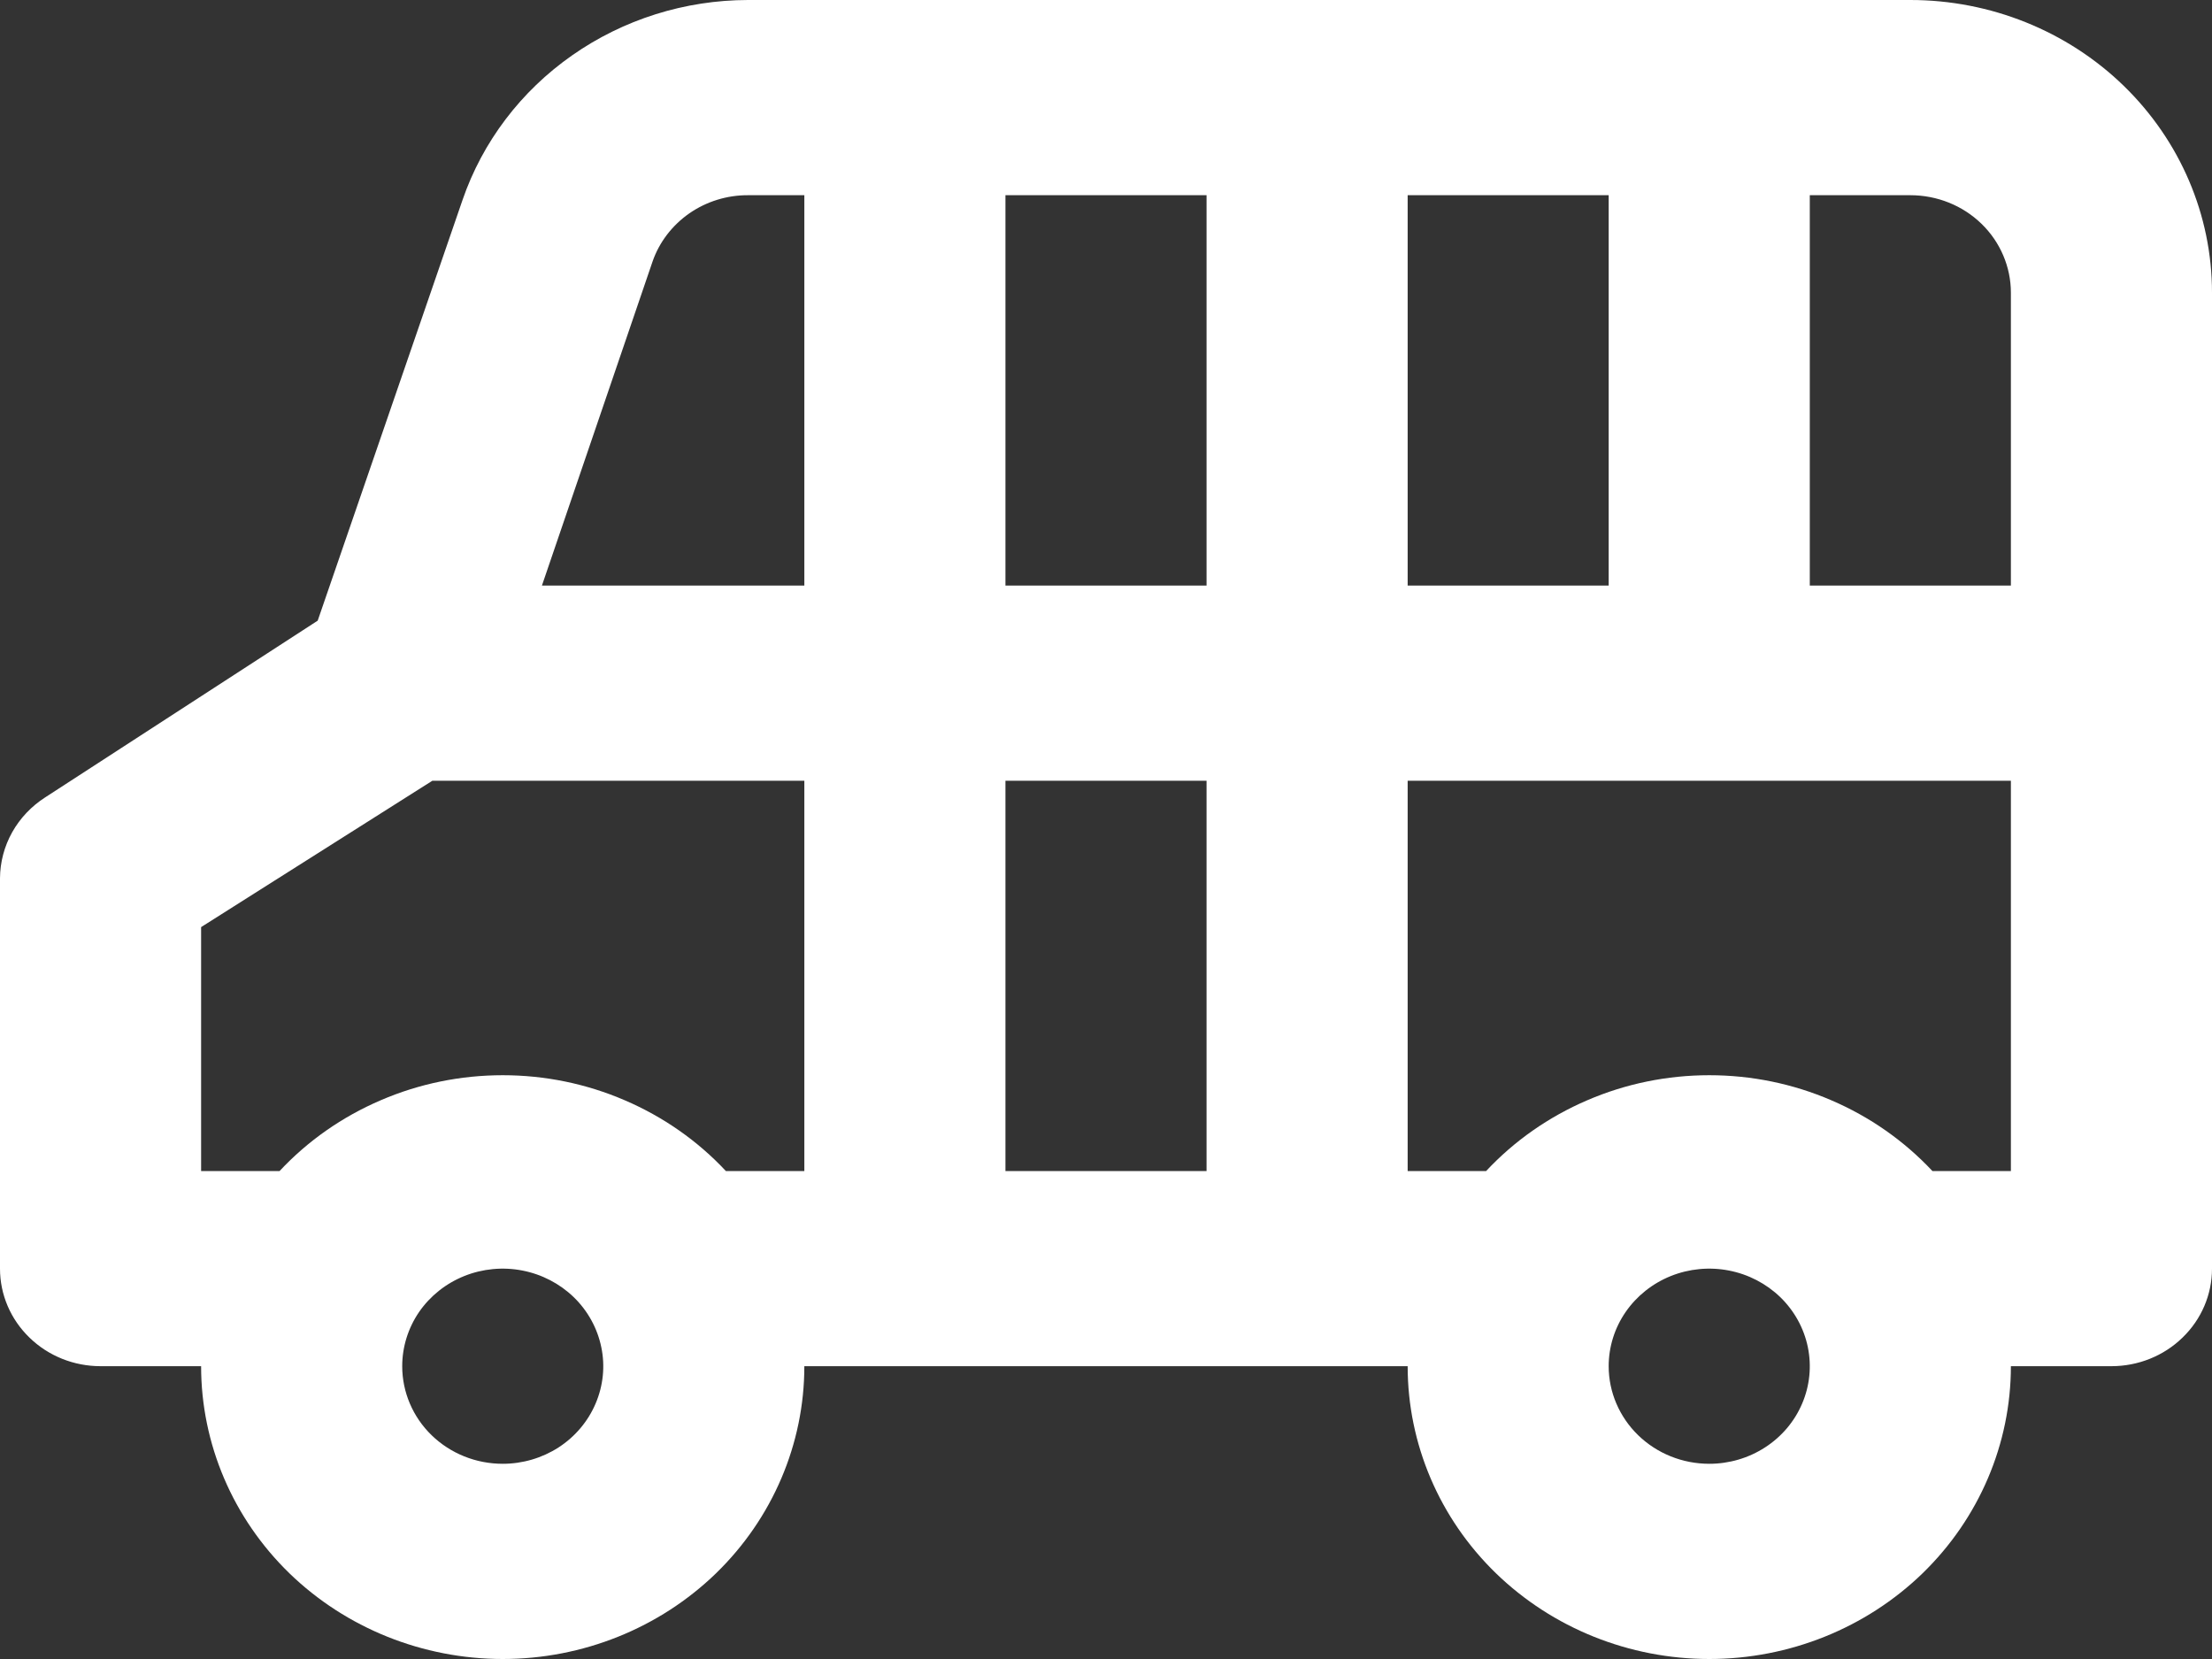 <svg width="24" height="18" viewBox="0 0 24 18" fill="none" xmlns="http://www.w3.org/2000/svg">
<rect x="0" y="0" width="24" height="18" fill="#333333" stroke="none"/>
<path d="M0 9.529V13.765C0 14.046 0.115 14.315 0.32 14.513C0.524 14.712 0.802 14.823 1.091 14.823H2.182C2.182 15.666 2.527 16.474 3.14 17.07C3.754 17.665 4.587 18 5.455 18C6.323 18 7.155 17.665 7.769 17.07C8.382 16.474 8.727 15.666 8.727 14.823H15.273C15.273 15.666 15.617 16.474 16.231 17.07C16.845 17.665 17.677 18 18.546 18C19.413 18 20.246 17.665 20.86 17.07C21.473 16.474 21.818 15.666 21.818 14.823H22.909C23.198 14.823 23.476 14.712 23.68 14.513C23.885 14.315 24 14.046 24 13.765V3.176C24 2.334 23.655 1.526 23.041 0.93C22.428 0.335 21.595 0 20.727 0H8.116C7.431 0.001 6.763 0.211 6.207 0.601C5.651 0.99 5.235 1.539 5.018 2.171L3.447 6.734L0.491 8.651C0.341 8.747 0.218 8.877 0.132 9.03C0.046 9.184 0.001 9.355 0 9.529ZM21.818 6.353H19.636V2.118H20.727C21.017 2.118 21.294 2.229 21.499 2.428C21.703 2.626 21.818 2.896 21.818 3.176V6.353ZM17.454 14.823C17.454 14.614 17.518 14.409 17.638 14.235C17.758 14.061 17.929 13.925 18.128 13.845C18.327 13.765 18.547 13.744 18.758 13.785C18.97 13.826 19.164 13.927 19.317 14.075C19.469 14.223 19.573 14.412 19.615 14.617C19.657 14.822 19.636 15.035 19.553 15.229C19.471 15.422 19.331 15.588 19.151 15.704C18.972 15.82 18.761 15.882 18.546 15.882C18.256 15.882 17.979 15.771 17.774 15.572C17.57 15.374 17.454 15.104 17.454 14.823ZM15.273 8.471H21.818V12.706H20.967C20.66 12.378 20.287 12.117 19.87 11.938C19.453 11.758 19.002 11.666 18.546 11.666C18.089 11.666 17.638 11.758 17.221 11.938C16.804 12.117 16.43 12.378 16.124 12.706H15.273V8.471ZM15.273 2.118H17.454V6.353H15.273V2.118ZM10.909 8.471H13.091V12.706H10.909V8.471ZM10.909 2.118H13.091V6.353H10.909V2.118ZM8.727 6.353H5.88L7.08 2.838C7.153 2.627 7.293 2.445 7.479 2.315C7.665 2.186 7.888 2.117 8.116 2.118H8.727V6.353ZM4.364 14.823C4.364 14.614 4.428 14.409 4.547 14.235C4.667 14.061 4.838 13.925 5.037 13.845C5.236 13.765 5.456 13.744 5.667 13.785C5.879 13.826 6.073 13.927 6.226 14.075C6.378 14.223 6.482 14.412 6.524 14.617C6.567 14.822 6.545 15.035 6.462 15.229C6.38 15.422 6.24 15.588 6.061 15.704C5.881 15.82 5.67 15.882 5.455 15.882C5.165 15.882 4.888 15.771 4.683 15.572C4.479 15.374 4.364 15.104 4.364 14.823ZM2.182 10.059L4.691 8.471H8.727V12.706H7.876C7.57 12.378 7.196 12.117 6.779 11.938C6.362 11.758 5.911 11.666 5.455 11.666C4.998 11.666 4.547 11.758 4.13 11.938C3.713 12.117 3.339 12.378 3.033 12.706H2.182V10.059Z" fill="white"/>
</svg>

